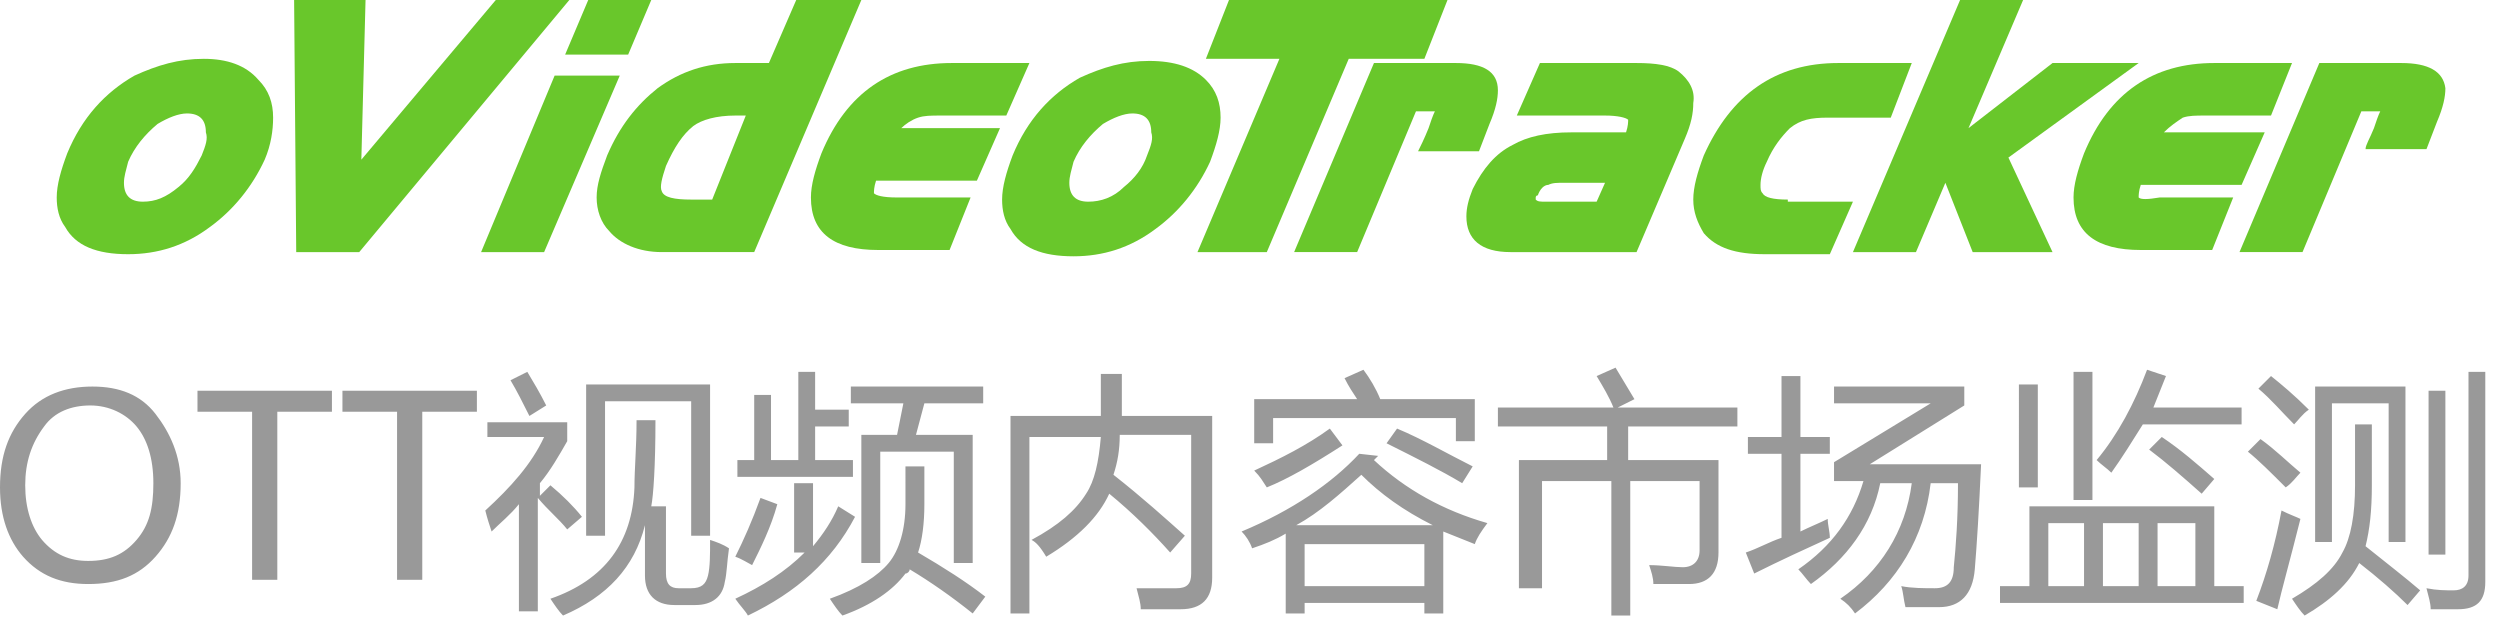 <?xml version="1.0" encoding="utf-8"?>
<!-- Generator: Adobe Illustrator 20.1.0, SVG Export Plug-In . SVG Version: 6.00 Build 0)  -->
<svg version="1.1" id="图层_1" xmlns="http://www.w3.org/2000/svg" xmlns:xlink="http://www.w3.org/1999/xlink" x="0px" y="0px"
	 viewBox="0 0 119 30" style="enable-background:new 0 0 119 30;" xml:space="preserve">
<style type="text/css">
	.st0{fill:#999999;}
	.st1{fill:#69C72B;}
</style>
<title>Artboard Copy 4</title>
<desc>Created with Sketch.</desc>
<g id="Page-1">
	<g id="Artboard-Copy-4">
		<g id="Page-1-Copy-2">
			<path id="Fill-1" class="st0" d="M115.6,26.4h0.8v-7.8h-0.8V26.4z M117.4,17.7h0.9v10c0,0.9-0.4,1.3-1.3,1.3c-0.4,0-0.8,0-1.3,0
				c0-0.3-0.1-0.6-0.2-1c0.5,0.1,0.9,0.1,1.3,0.1c0.4,0,0.7-0.2,0.7-0.7V17.7z M110.1,18.4h4.4v7.4h-0.8v-6.6H111v6.6h-0.8V18.4z
				 M112,20.2h0.9v2.9c0,1.2-0.1,2.1-0.3,2.9c1,0.8,1.9,1.5,2.6,2.1l-0.6,0.7c-0.6-0.6-1.4-1.3-2.3-2c-0.5,1-1.4,1.8-2.6,2.5
				c-0.2-0.2-0.4-0.5-0.6-0.8c1.2-0.7,2-1.4,2.4-2.2c0.4-0.7,0.6-1.8,0.6-3.2V20.2z M108.1,17.9c0.5,0.4,1.1,0.9,1.8,1.6
				c-0.3,0.2-0.5,0.5-0.7,0.7c-0.6-0.6-1.1-1.2-1.7-1.7L108.1,17.9z M107.4,28.6c0.5-1.3,0.9-2.7,1.2-4.3c0.4,0.2,0.7,0.3,0.9,0.4
				c-0.5,2-0.9,3.4-1.1,4.3L107.4,28.6z M107.6,20.9c0.7,0.5,1.3,1.1,1.9,1.6c-0.2,0.2-0.4,0.5-0.7,0.7c-0.7-0.7-1.3-1.3-1.8-1.7
				L107.6,20.9z M102.7,27.9h1.8v-3h-1.8V27.9z M104.8,23.5c-0.9-0.8-1.7-1.5-2.5-2.1l0.6-0.6c0.9,0.6,1.7,1.3,2.5,2L104.8,23.5z
				 M100.1,27.9h1.7v-3h-1.7V27.9z M100.5,22.5c-0.2-0.2-0.5-0.4-0.7-0.6c1-1.2,1.8-2.7,2.4-4.3l0.9,0.3c-0.2,0.5-0.4,1-0.6,1.5h4.2
				v0.8H102C101.5,21,101,21.8,100.5,22.5L100.5,22.5z M98.7,23.8h0.9v-6.1h-0.9V23.8z M97.5,27.9h1.7v-3h-1.7V27.9z M96.1,23.2H97
				v-4.9h-0.9V23.2z M95.2,27.9h1.4v-3.8h8.8v3.8h1.4v0.8H95.2V27.9z M91.9,19.2h-4.6v-0.8h6.2v0.9L89,22.1h5.3
				c-0.1,2.2-0.2,3.8-0.3,5c-0.1,1.2-0.7,1.8-1.7,1.8c-0.3,0-0.9,0-1.6,0c-0.1-0.4-0.1-0.7-0.2-1c0.5,0.1,1.1,0.1,1.6,0.1
				c0.6,0,0.9-0.3,0.9-1c0.1-1,0.2-2.3,0.2-4h-1.3c-0.3,2.6-1.6,4.7-3.6,6.2c-0.2-0.3-0.4-0.5-0.7-0.7c1.9-1.3,3.1-3.2,3.4-5.5h-1.5
				c-0.4,2-1.6,3.6-3.3,4.8c-0.2-0.2-0.4-0.5-0.6-0.7c1.6-1.1,2.6-2.5,3.1-4.2h-1.4v-0.9L91.9,19.2z M83.1,26.3
				c0.6-0.2,1.1-0.5,1.7-0.7v-4h-1.6v-0.8h1.6v-2.9h0.9v2.9h1.4v0.8h-1.4v3.7c0.4-0.2,0.9-0.4,1.3-0.6c0,0.3,0.1,0.6,0.1,0.9
				c-1.1,0.5-2.4,1.1-3.6,1.7L83.1,26.3z M73.2,28h-0.9v-6.1h4.2v-1.6h-5.2v-0.9h5.5c-0.2-0.5-0.5-1-0.8-1.5l0.9-0.4
				c0.3,0.5,0.6,1,0.9,1.5L77,19.4h5.7v0.9h-5.2v1.6h4.3v4.4c0,1-0.5,1.5-1.4,1.5c-0.4,0-1,0-1.7,0c0-0.3-0.1-0.6-0.2-0.9
				c0.6,0,1.2,0.1,1.6,0.1c0.5,0,0.8-0.3,0.8-0.8v-3.3h-3.3v6.4h-0.9v-6.4h-3.3V28z M66.5,20.4c1.2,0.5,2.4,1.2,3.6,1.8l-0.5,0.8
				c-1-0.6-2.2-1.2-3.6-1.9L66.5,20.4z M62.1,27.9h5.7v-2h-5.7V27.9z M68.2,25c-1.4-0.7-2.5-1.5-3.4-2.4c-1,0.9-2,1.8-3.1,2.4H68.2z
				 M59.7,22.4c1.3-0.6,2.5-1.2,3.6-2l0.6,0.8c-1.4,0.9-2.6,1.6-3.6,2C60.1,22.9,60,22.7,59.7,22.4L59.7,22.4z M59.6,19h5
				c-0.2-0.3-0.4-0.6-0.6-1l0.9-0.4c0.3,0.4,0.6,0.9,0.8,1.4h4.5v2h-0.9v-1.1h-8.7v1.2h-0.9V19z M65.6,21.7
				c-0.1,0.1-0.1,0.1-0.2,0.2c1.5,1.4,3.3,2.4,5.4,3c-0.3,0.4-0.5,0.7-0.6,1c-0.5-0.2-1-0.4-1.5-0.6v3.9h-0.9v-0.5h-5.7v0.5h-0.9
				v-3.8c-0.5,0.3-1,0.5-1.6,0.7c-0.1-0.3-0.3-0.6-0.5-0.8c2.4-1,4.3-2.3,5.6-3.7L65.6,21.7z M48.1,19.8h4.3v-2h1v2h4.3v7.7
				c0,1-0.5,1.5-1.5,1.5c-0.5,0-1.1,0-1.9,0c0-0.3-0.1-0.6-0.2-1C54.9,28,55.6,28,56,28c0.5,0,0.7-0.2,0.7-0.7v-6.6h-3.4
				c0,0.7-0.1,1.3-0.3,1.9c1.4,1.1,2.5,2.1,3.4,2.9l-0.7,0.8c-0.8-0.9-1.8-1.9-2.9-2.8c-0.5,1.1-1.5,2.1-3,3
				c-0.3-0.5-0.5-0.7-0.7-0.8c1.3-0.7,2.1-1.4,2.6-2.2c0.4-0.6,0.6-1.5,0.7-2.7h-3.4v8.4h-0.9V19.8z M41,20.7h1.7l0.3-1.5h-2.5v-0.8
				h6.3v0.8h-2.8l-0.4,1.5h2.7v6.1h-0.9v-5.3h-3.5v5.3H41V20.7z M43.1,22.2H44V24c0,0.9-0.1,1.7-0.3,2.3c1.2,0.7,2.3,1.4,3.2,2.1
				l-0.6,0.8c-1-0.8-2-1.5-3-2.1c0,0.1-0.1,0.2-0.2,0.2c-0.6,0.8-1.6,1.5-3,2c-0.2-0.2-0.4-0.5-0.6-0.8c1.4-0.5,2.3-1.1,2.8-1.7
				c0.5-0.6,0.8-1.6,0.8-2.8V22.2z M35.1,21.9h0.8v-3.1h0.8v3.1H38v-4.2h0.8v1.8h1.6v0.8h-1.6v1.6h1.8v0.8h-5.5V21.9z M37.9,23h0.8
				v3c0.5-0.6,0.9-1.2,1.2-1.9l0.8,0.5c-1.1,2.1-2.8,3.6-5.1,4.7c-0.1-0.2-0.4-0.5-0.6-0.8c1.3-0.6,2.4-1.3,3.3-2.2h-0.5V23z
				 M35.8,26.9c-0.2-0.1-0.5-0.3-0.8-0.4c0.4-0.8,0.8-1.7,1.2-2.8L37,24C36.7,25.1,36.2,26.1,35.8,26.9L35.8,26.9z M27.9,18.3h5.9
				v7.2h-0.9v-6.4h-4.1v6.4h-0.9V18.3z M30.2,23.2c0-0.9,0.1-1.9,0.1-3.2h0.9c0,2.2-0.1,3.6-0.2,4.1h0.7v3.2c0,0.5,0.2,0.7,0.6,0.7
				h0.6c0.5,0,0.7-0.2,0.8-0.6c0.1-0.4,0.1-1,0.1-1.7c0.3,0.1,0.6,0.2,0.9,0.4c-0.1,0.7-0.1,1.2-0.2,1.6c-0.1,0.7-0.6,1.1-1.4,1.1
				h-1c-0.9,0-1.4-0.5-1.4-1.4V25c-0.5,2-1.8,3.4-3.9,4.3c-0.2-0.2-0.4-0.5-0.6-0.8C28.8,27.6,30.1,25.8,30.2,23.2L30.2,23.2z
				 M25.2,19.8c-0.3-0.6-0.6-1.2-0.9-1.7l0.8-0.4c0.3,0.5,0.6,1,0.9,1.6L25.2,19.8z M23.2,20.9v-0.8H27V21c-0.4,0.7-0.8,1.4-1.3,2
				v0.6l0.5-0.5c0.6,0.5,1.1,1,1.5,1.5L27,25.2c-0.4-0.5-0.9-0.9-1.4-1.5v5.4h-0.9v-5.1c-0.4,0.5-0.9,0.9-1.3,1.3
				c-0.1-0.3-0.2-0.6-0.3-1c1.2-1.1,2.2-2.2,2.8-3.5H23.2z M22.7,19.6h-2.6v8h-1.2v-8h-2.6v-1h6.4V19.6z M15.8,19.6h-2.6v8h-1.2v-8
				H9.4v-1h6.4V19.6z M1.2,23.1c0,1.1,0.3,2,0.8,2.6c0.6,0.7,1.3,1,2.2,1c1,0,1.7-0.3,2.3-1s0.8-1.5,0.8-2.7c0-1.2-0.3-2.1-0.8-2.7
				c-0.5-0.6-1.3-1-2.2-1c-0.9,0-1.7,0.3-2.2,1C1.5,21.1,1.2,22,1.2,23.1L1.2,23.1z M0,23.2c0-1.5,0.4-2.6,1.2-3.5
				c0.8-0.9,1.9-1.3,3.2-1.3c1.3,0,2.3,0.4,3,1.3s1.2,2,1.2,3.3c0,1.5-0.4,2.6-1.2,3.5c-0.8,0.9-1.8,1.3-3.2,1.3
				c-1.3,0-2.3-0.4-3.1-1.3C0.4,25.7,0,24.6,0,23.2L0,23.2z"/>
			<path id="Fill-3" class="st1" d="M9.6,7.4C9.3,8,9,8.5,8.5,8.9C7.9,9.4,7.4,9.6,6.8,9.6c-0.6,0-0.9-0.3-0.9-0.9
				c0-0.3,0.1-0.6,0.2-1c0.3-0.7,0.8-1.3,1.4-1.8c0.5-0.3,1-0.5,1.4-0.5c0.6,0,0.9,0.3,0.9,0.9C9.9,6.6,9.8,6.9,9.6,7.4 M9.7,2.8
				c-1.2,0-2.2,0.3-3.3,0.8C5,4.4,3.9,5.6,3.2,7.3C2.9,8.1,2.7,8.8,2.7,9.4c0,0.5,0.1,1,0.4,1.4c0.5,0.9,1.5,1.3,3,1.3
				c1.4,0,2.7-0.4,3.9-1.3c1.1-0.8,2-1.9,2.6-3.2C12.9,6.9,13,6.2,13,5.6c0-0.7-0.2-1.3-0.7-1.8C11.7,3.1,10.8,2.8,9.7,2.8"/>
			<polygon id="Fill-4" class="st1" points="23.6,0 17.2,7.6 17.4,0 14,0 14.1,12 17.1,12 27.1,0 			"/>
			<polygon id="Fill-5" class="st1" points="26.4,3.6 22.9,12 25.9,12 29.5,3.6 			"/>
			<polygon id="Fill-6" class="st1" points="31,0 28,0 26.9,2.6 29.9,2.6 			"/>
			<path id="Fill-7" class="st1" d="M33.9,9.5h-1c-0.8,0-1.3-0.1-1.4-0.4c-0.1-0.2,0-0.6,0.2-1.2C32.1,7,32.5,6.4,33,6
				c0.4-0.3,1.1-0.5,2-0.5h0.5L33.9,9.5z M37.9,0l-1.3,3H35c-1.4,0-2.6,0.4-3.7,1.2c-1,0.8-1.8,1.8-2.4,3.2c-0.3,0.8-0.5,1.4-0.5,2
				c0,0.6,0.2,1.2,0.6,1.6c0.5,0.6,1.4,1,2.5,1h4.4L41,0H37.9z"/>
			<path id="Fill-8" class="st1" d="M43.7,5.6c0.3-0.1,0.6-0.1,1.1-0.1h3.1L49,3h-3.7c-2.9,0-5,1.4-6.2,4.3
				c-0.3,0.8-0.5,1.5-0.5,2.1c0,1.7,1.1,2.5,3.2,2.5h3.4l1-2.5h-3.5c-0.7,0-1-0.1-1.1-0.2c0,0,0,0,0,0c0-0.1,0-0.3,0.1-0.6h4.8
				l1.1-2.5h-4.7C43.1,5.9,43.4,5.7,43.7,5.6"/>
			<path id="Fill-9" class="st1" d="M54.6,7.4C54.4,8,54,8.5,53.5,8.9c-0.5,0.5-1.1,0.7-1.7,0.7c-0.6,0-0.9-0.3-0.9-0.9
				c0-0.3,0.1-0.6,0.2-1c0.3-0.7,0.8-1.3,1.4-1.8c0.5-0.3,1-0.5,1.4-0.5c0.6,0,0.9,0.3,0.9,0.9C54.9,6.6,54.8,6.9,54.6,7.4
				 M58.1,5.6c0-0.7-0.2-1.3-0.7-1.8c-0.6-0.6-1.5-0.9-2.7-0.9c-1.2,0-2.2,0.3-3.3,0.8c-1.4,0.8-2.5,2-3.2,3.7
				c-0.3,0.8-0.5,1.5-0.5,2.1c0,0.5,0.1,1,0.4,1.4c0.5,0.9,1.5,1.3,3,1.3c1.4,0,2.7-0.4,3.9-1.3c1.1-0.8,2-1.9,2.6-3.2
				C57.9,6.9,58.1,6.2,58.1,5.6"/>
			<polygon id="Fill-10" class="st1" points="67.8,2.8 68.9,0 58.5,0 57.4,2.8 60.9,2.8 57,12 60.3,12 64.2,2.8 			"/>
			<path id="Fill-11" class="st1" d="M67.5,7.2h2.9l0.5-1.3c0.3-0.7,0.4-1.2,0.4-1.6c0-0.9-0.7-1.3-2-1.3h-3.9l-3.8,9h3l2.8-6.7
				l0.6,0h0.1h0.2c-0.1,0.2-0.2,0.5-0.3,0.8C67.8,6.6,67.6,7,67.5,7.2"/>
			<path id="Fill-12" class="st1" d="M76,9.6h-2.4c-0.3,0-0.4,0-0.5-0.1c0,0,0,0,0-0.1c0,0,0-0.1,0.1-0.1c0.1-0.3,0.3-0.5,0.5-0.5
				c0.2-0.1,0.4-0.1,0.8-0.1h1.9L76,9.6z M79.9,3.4C79.5,3.1,78.8,3,77.9,3h-4.6l-1.1,2.5h4.2c0.6,0,1,0.1,1.1,0.2
				c0,0.1,0,0.3-0.1,0.6h-2.6c-1.2,0-2.1,0.2-2.8,0.6C71.2,7.3,70.6,8,70.1,9c-0.2,0.5-0.3,0.9-0.3,1.3c0,1.1,0.7,1.7,2.1,1.7h6
				l2.3-5.4c0.3-0.7,0.4-1.2,0.4-1.7C80.7,4.3,80.4,3.8,79.9,3.4L79.9,3.4z"/>
			<path id="Fill-13" class="st1" d="M85.1,9.5c-0.7,0-1.1-0.1-1.2-0.3c-0.1-0.1-0.1-0.2-0.1-0.4c0-0.3,0.1-0.7,0.3-1.1
				c0.3-0.7,0.7-1.2,1.1-1.6c0.5-0.4,1-0.5,1.8-0.5h3L91,3h-3.5c-3,0-5.1,1.5-6.4,4.4c-0.3,0.8-0.5,1.5-0.5,2.1
				c0,0.6,0.2,1.1,0.5,1.6c0.6,0.7,1.5,1,2.9,1h3.1l1.1-2.5H85.1z"/>
			<polygon id="Fill-14" class="st1" points="101.8,3 97.7,3 93.7,6.1 96.3,0 93.3,0 88.2,12 91.2,12 92.6,8.7 93.9,12 97.7,12 
				95.6,7.5 			"/>
			<path id="Fill-15" class="st1" d="M101.8,9.4C101.8,9.3,101.8,9.3,101.8,9.4c0-0.1,0-0.3,0.1-0.6h4.8l1.1-2.5H103
				c0.3-0.3,0.6-0.5,0.9-0.7c0.3-0.1,0.6-0.1,1.1-0.1h3.1l1-2.5h-3.7c-2.9,0-5,1.4-6.2,4.3c-0.3,0.8-0.5,1.5-0.5,2.1
				c0,1.7,1.1,2.5,3.2,2.5h3.4l1-2.5h-3.5C102.2,9.5,101.9,9.5,101.8,9.4"/>
			<path id="Fill-16" class="st1" d="M114.3,3h-3.9l-3.8,9h3l2.8-6.7l0.6,0h0.1h0.2c-0.1,0.2-0.2,0.5-0.3,0.8
				c-0.2,0.5-0.4,0.8-0.4,1h2.9l0.5-1.3c0.3-0.7,0.4-1.2,0.4-1.6C116.3,3.4,115.6,3,114.3,3"/>
		</g>
	</g>
</g>
</svg>
